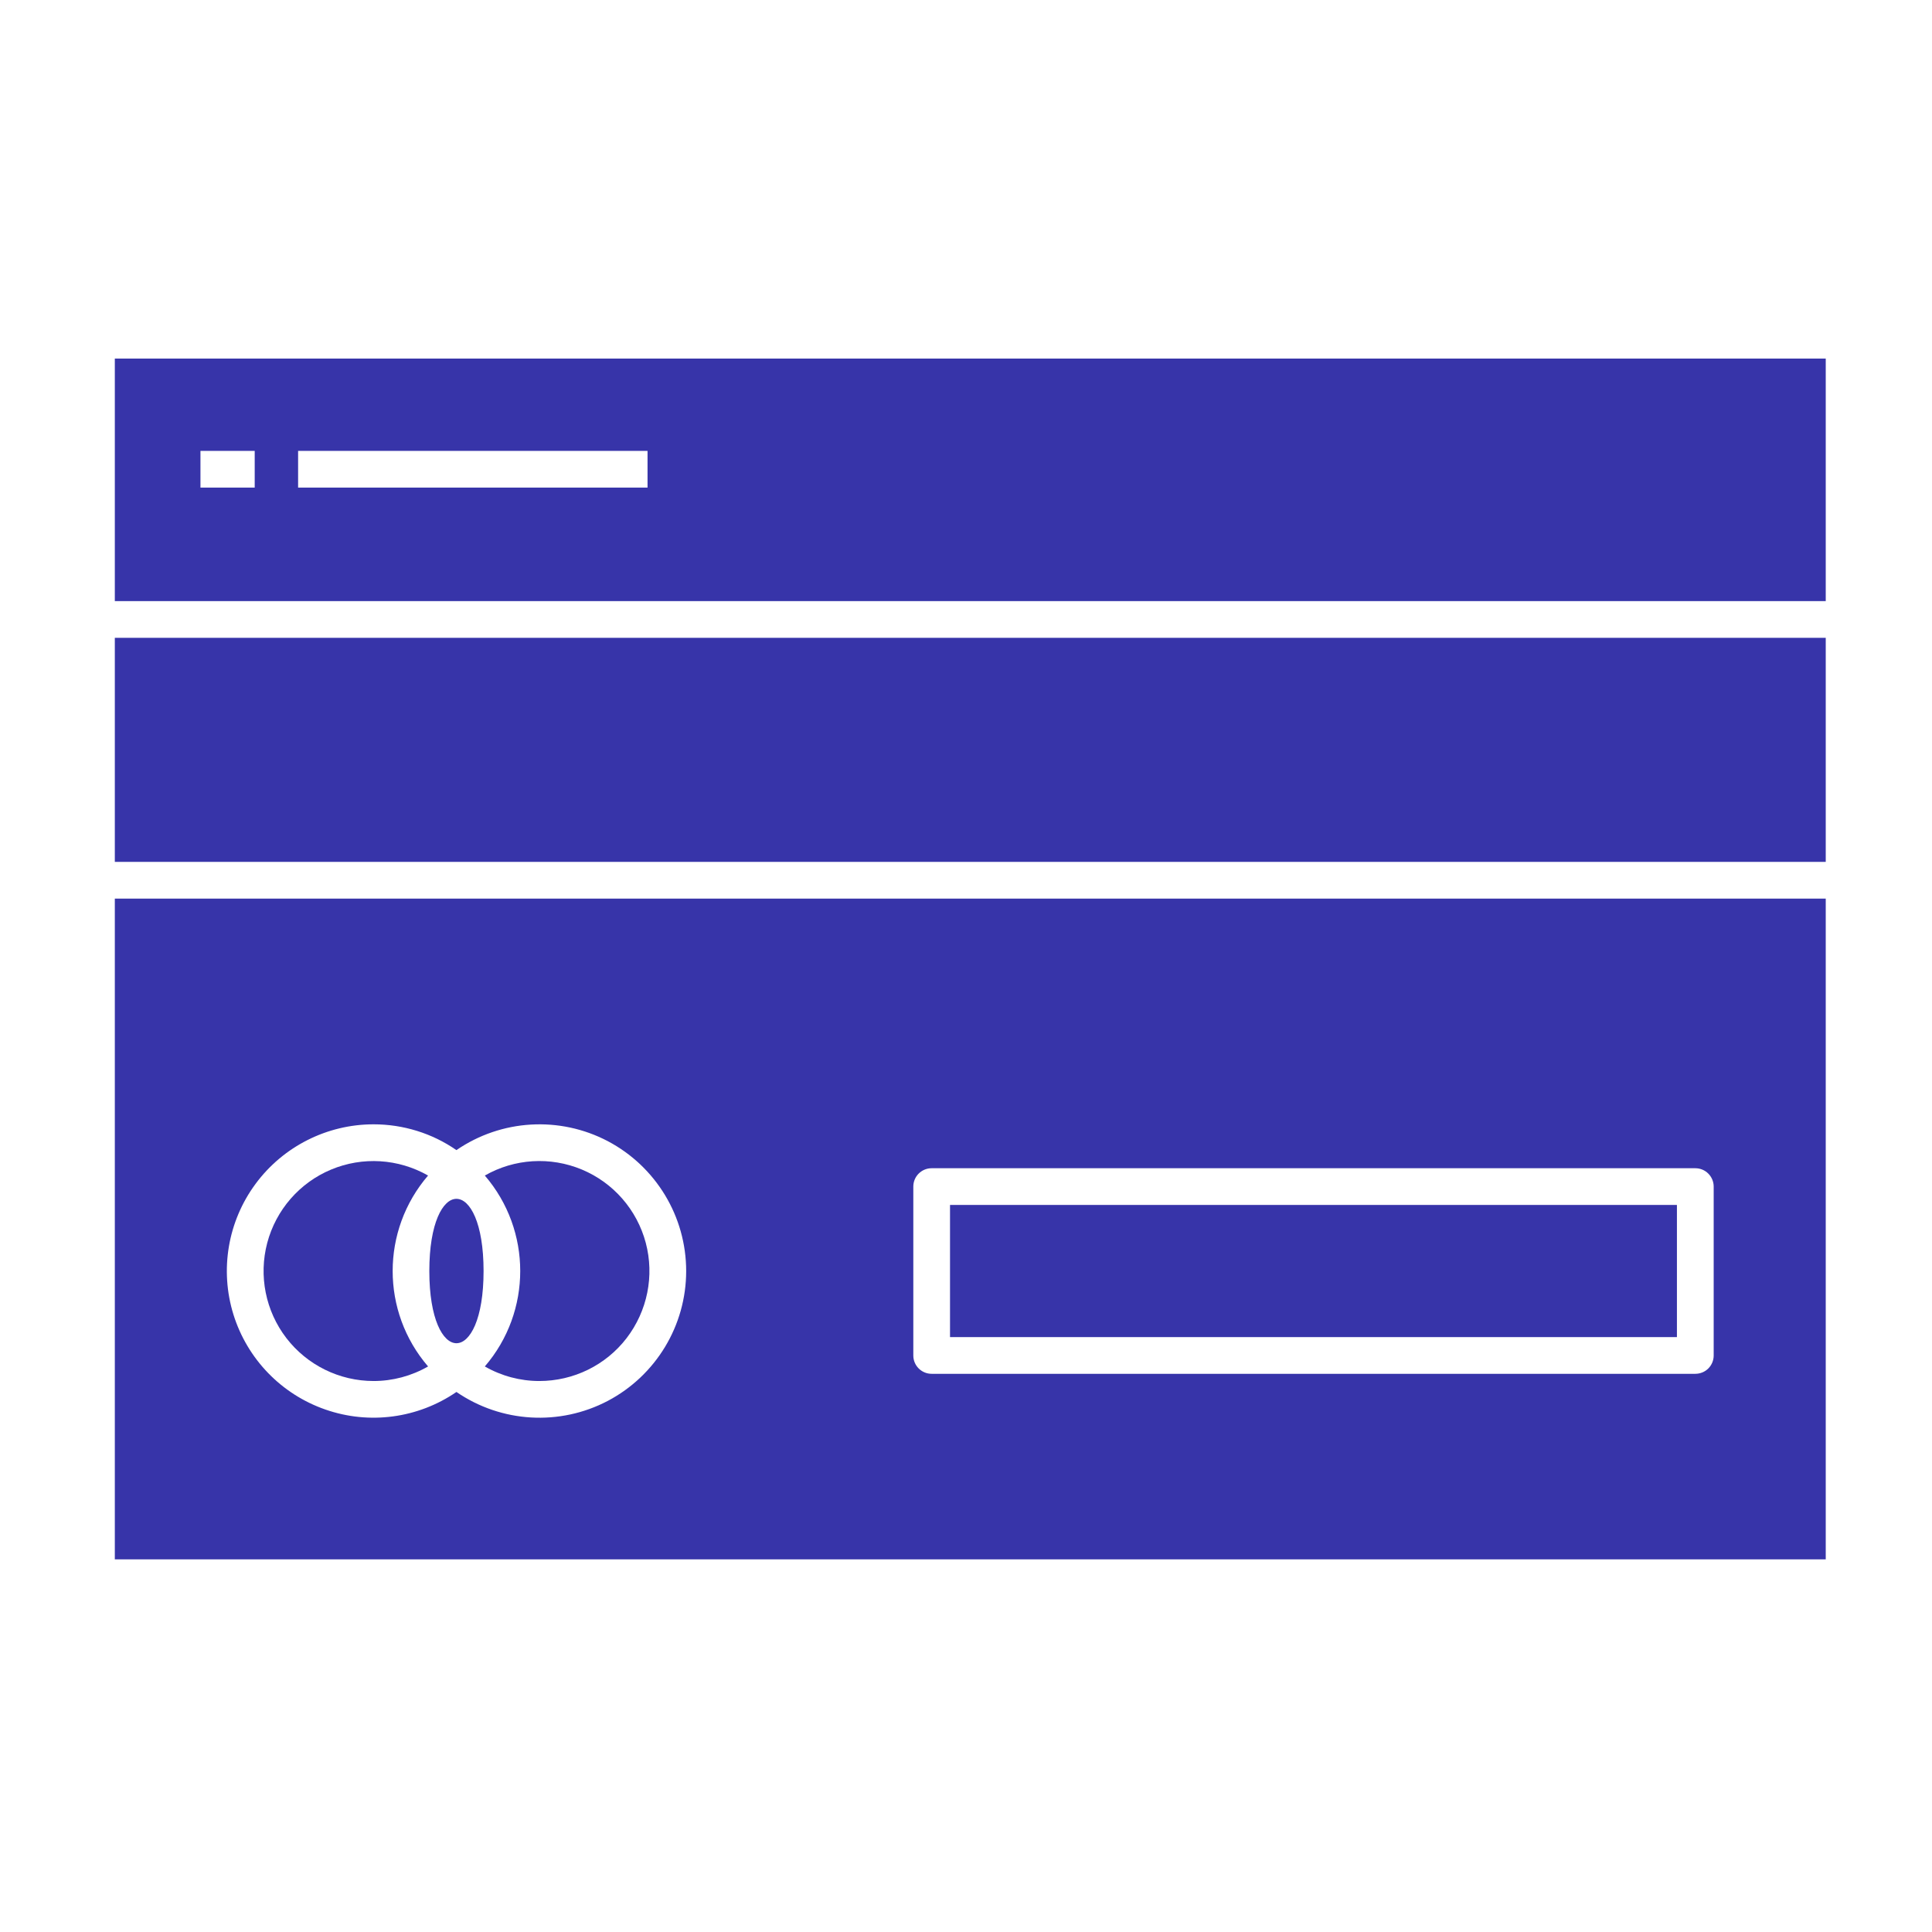 <svg width="37" height="37" viewBox="0 0 37 37" fill="none" xmlns="http://www.w3.org/2000/svg">
<path d="M7.155 26.448C7.52 26.448 7.88 26.352 8.198 26.169C7.294 25.119 7.294 23.564 8.198 22.513C7.63 22.189 6.944 22.146 6.34 22.399C5.737 22.651 5.286 23.17 5.118 23.802C4.951 24.434 5.086 25.108 5.485 25.627C5.883 26.144 6.501 26.448 7.155 26.448L7.155 26.448Z" fill="#3734A9"/>
<path d="M9.261 24.342C9.261 26.185 8.222 26.185 8.222 24.342C8.222 22.498 9.261 22.498 9.261 24.342Z" fill="#3734A9"/>
<path d="M18.194 23.076H32.115V25.607H18.194V23.076Z" fill="#3734A9"/>
<path d="M10.328 26.448C10.984 26.448 11.601 26.146 12 25.627C12.398 25.108 12.535 24.434 12.367 23.801C12.199 23.169 11.747 22.65 11.143 22.398C10.539 22.146 9.853 22.188 9.285 22.513C10.189 23.564 10.189 25.119 9.285 26.169C9.603 26.352 9.963 26.448 10.328 26.448L10.328 26.448Z" fill="#3734A9"/>
<path d="M2.199 12.215H34.965V16.506H2.199V12.215Z" fill="#3734A9"/>
<path d="M2.199 29.863H34.965V17.209H2.199V29.863ZM17.491 22.724C17.491 22.53 17.648 22.373 17.842 22.373H32.467C32.56 22.373 32.65 22.409 32.716 22.476C32.782 22.542 32.819 22.632 32.819 22.724V25.959C32.819 26.052 32.782 26.142 32.716 26.208C32.65 26.274 32.56 26.31 32.467 26.31H17.842C17.648 26.31 17.491 26.153 17.491 25.959V22.724ZM7.155 21.532C7.721 21.532 8.276 21.703 8.741 22.026C9.602 21.435 10.718 21.37 11.641 21.855C12.563 22.342 13.141 23.298 13.141 24.342C13.141 25.385 12.563 26.341 11.641 26.828C10.718 27.313 9.602 27.248 8.742 26.658H8.741C8.005 27.163 7.073 27.288 6.231 26.994C5.387 26.701 4.735 26.025 4.47 25.173C4.206 24.319 4.363 23.392 4.893 22.674C5.422 21.957 6.262 21.532 7.155 21.532L7.155 21.532Z" fill="#3734A9"/>
<path d="M2.199 6.867V11.512H34.965V6.867H2.199ZM4.878 9.338H3.839V8.635H4.878V9.338ZM12.401 9.338H5.709V8.635H12.401V9.338Z" fill="#3734A9"/>
</svg>
